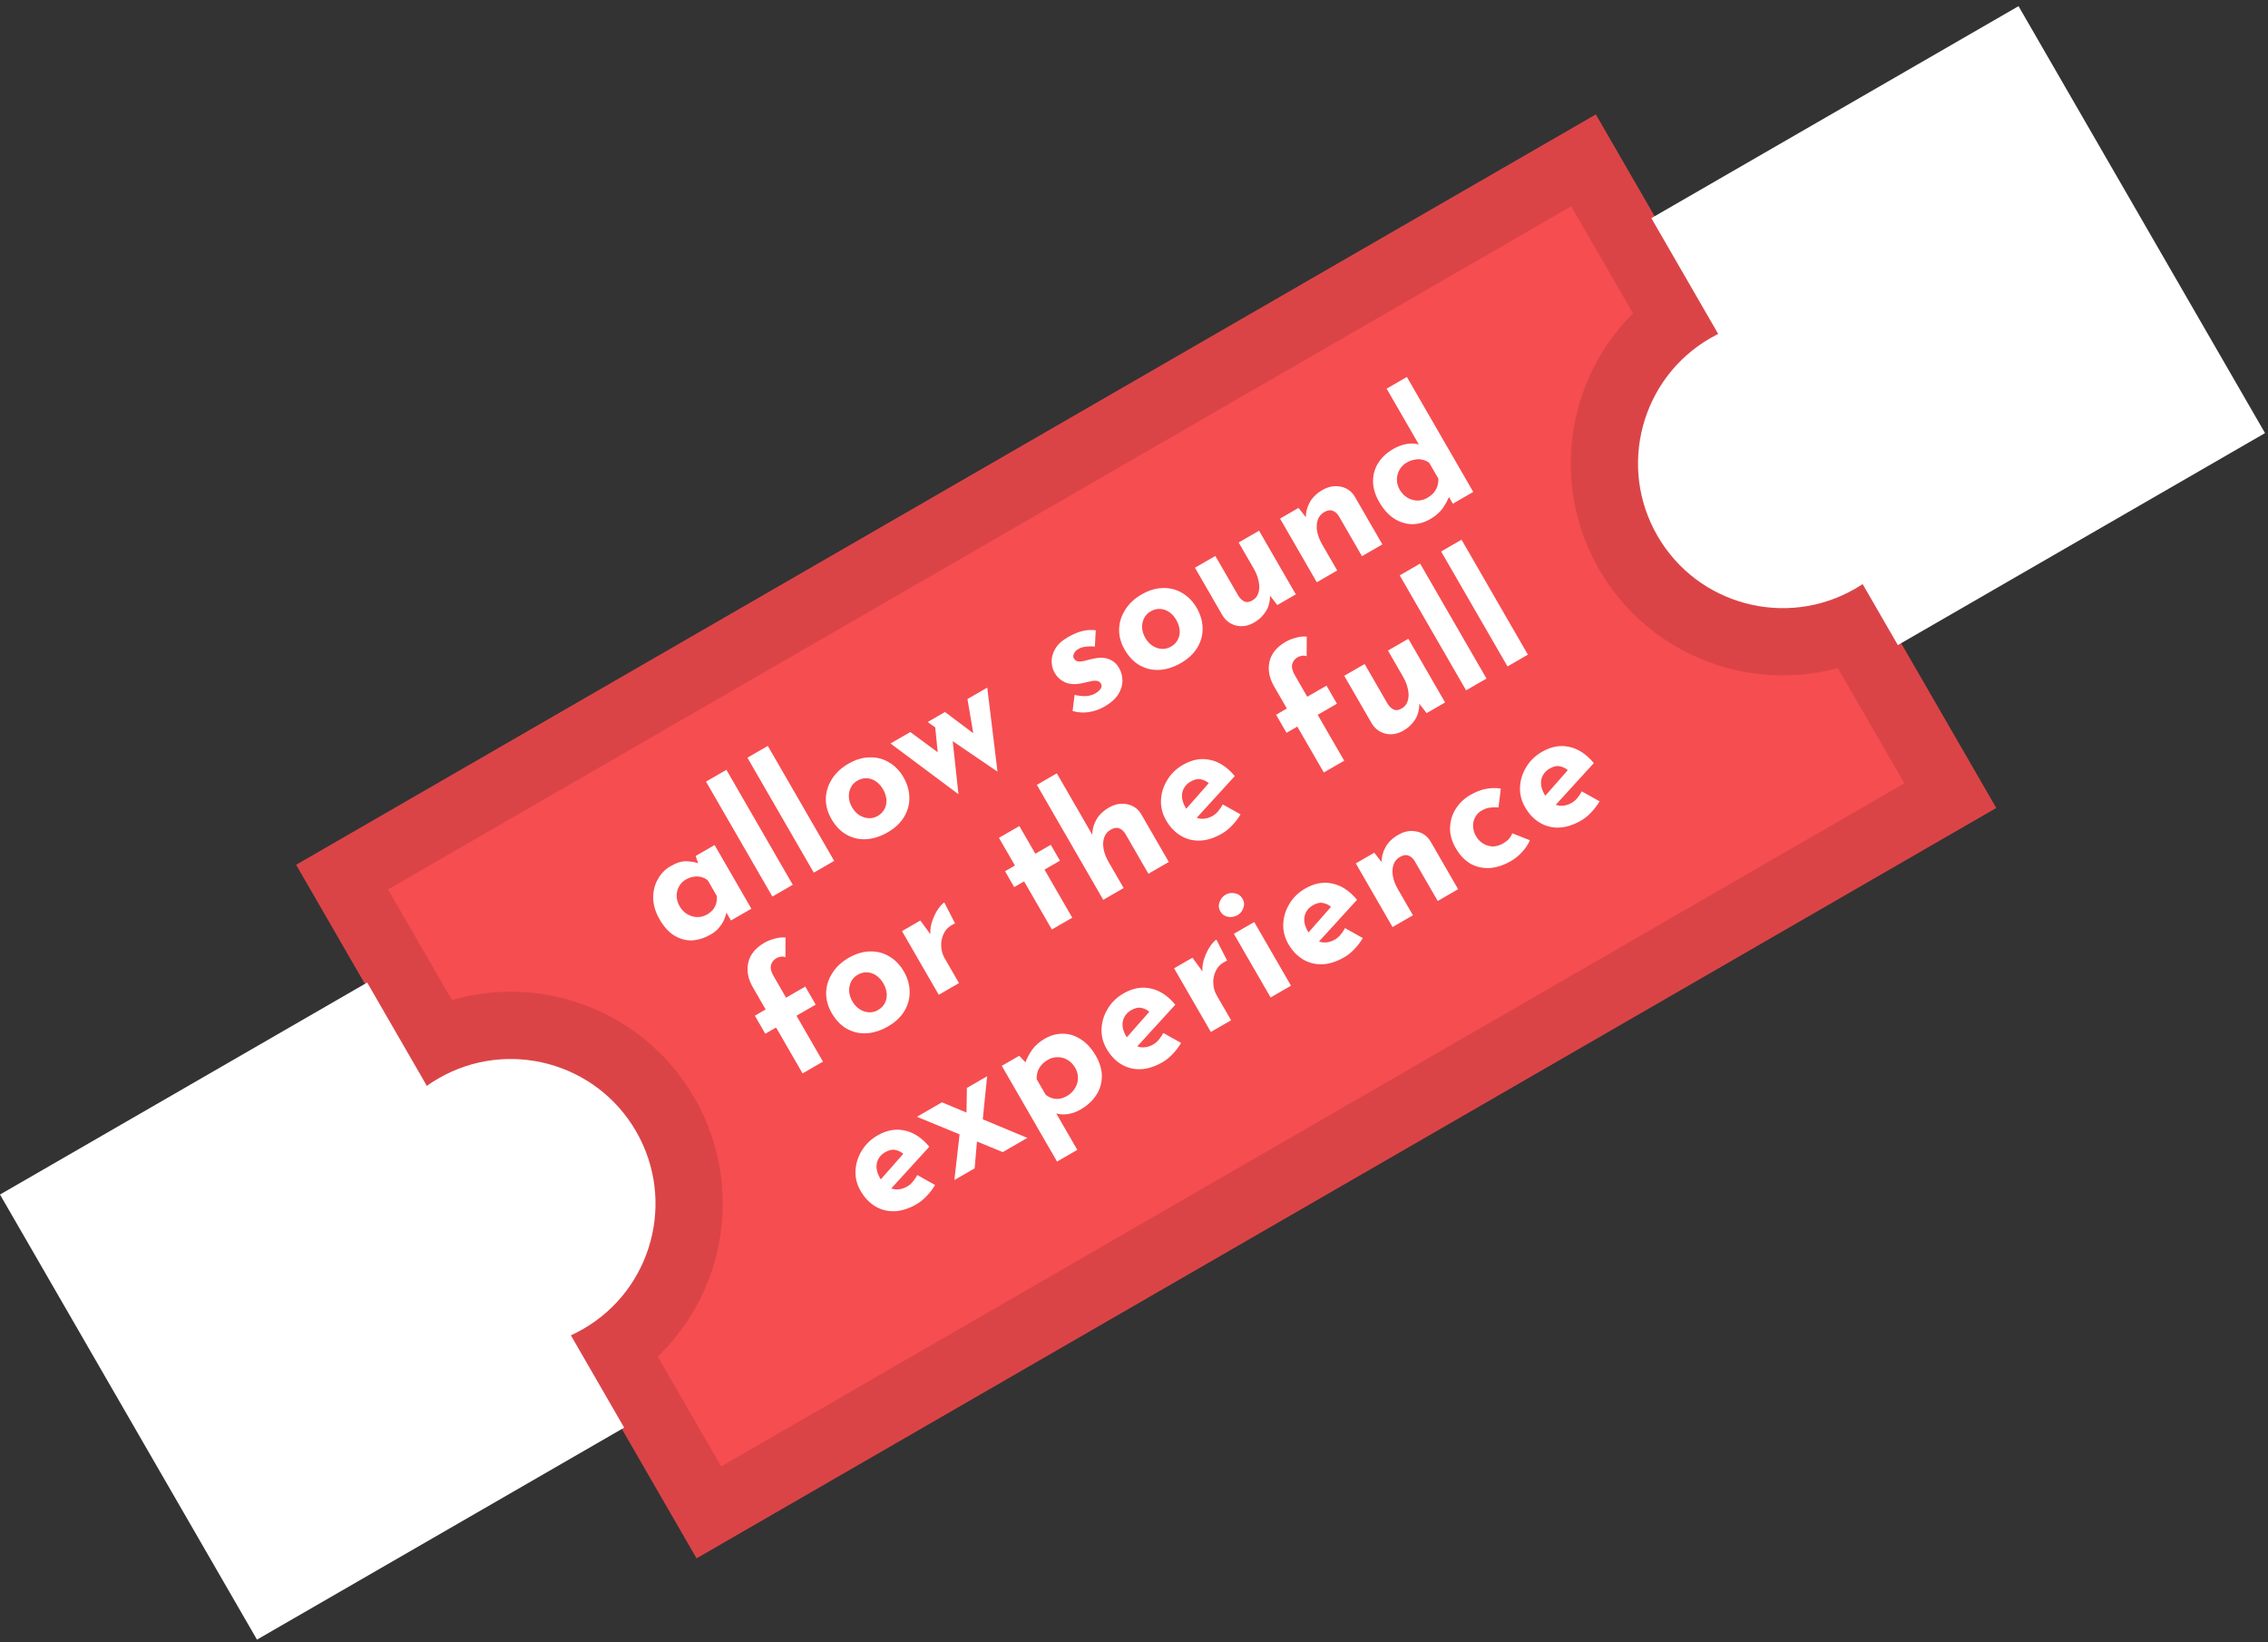<svg width="337" height="244" viewBox="0 0 337 244" fill="none" xmlns="http://www.w3.org/2000/svg">
<rect x="0" y="0" width="337" height="244" fill="#333333" stroke="none"/>
<rect x="50.83" y="130.33" width="213" height="109" transform="rotate(-30 50.83 130.33)" fill="#F64D50" stroke="#DB4447" stroke-width="10"/>
<circle cx="264.896" cy="68.863" r="26.5" transform="rotate(-30 264.896 68.863)" fill="white" stroke="#DB4447" stroke-width="10"/>
<circle cx="75.897" cy="178.863" r="26.5" transform="rotate(-30 75.897 178.863)" fill="white" stroke="#DB4447" stroke-width="10"/>
<rect y="177.5" width="63" height="76.367" transform="rotate(-30 0 177.5)" fill="white"/>
<rect x="245.373" y="32.415" width="63" height="73.253" transform="rotate(-30 245.373 32.415)" fill="white"/>
<path d="M105.603 138.861C104.722 139.37 103.821 139.659 102.9 139.729C101.984 139.777 101.104 139.553 100.261 139.059C99.417 138.564 98.666 137.747 98.008 136.607C97.391 135.538 97.075 134.49 97.058 133.46C97.041 132.431 97.265 131.503 97.731 130.676C98.188 129.834 98.813 129.185 99.607 128.726C100.545 128.185 101.344 127.935 102.004 127.978C102.67 127.997 103.27 128.103 103.804 128.295L103.886 128.738L103.368 127.19L106.182 125.565L111.645 135.026L108.614 136.776L107.426 134.72L108.04 135.232C108.011 135.248 107.974 135.385 107.93 135.641C107.877 135.884 107.773 136.203 107.618 136.601C107.468 136.976 107.23 137.363 106.903 137.764C106.599 138.17 106.166 138.536 105.603 138.861ZM105.044 135.893C105.405 135.685 105.7 135.447 105.931 135.179C106.153 134.897 106.314 134.592 106.413 134.265C106.505 133.924 106.538 133.548 106.514 133.139L105.176 130.822C104.878 130.572 104.55 130.405 104.194 130.321C103.83 130.224 103.456 130.209 103.072 130.277C102.679 130.33 102.288 130.469 101.898 130.694C101.465 130.944 101.128 131.293 100.886 131.741C100.65 132.166 100.536 132.635 100.545 133.15C100.553 133.665 100.703 134.175 100.995 134.68C101.287 135.185 101.665 135.573 102.129 135.844C102.593 136.115 103.08 136.257 103.588 136.272C104.111 136.278 104.596 136.151 105.044 135.893ZM104.906 116.141L107.937 114.391L117.799 131.473L114.768 133.223L104.906 116.141ZM111.058 112.589L114.09 110.839L123.952 127.921L120.921 129.671L111.058 112.589ZM123.537 121.694C122.979 120.727 122.703 119.732 122.709 118.708C122.729 117.677 123.025 116.707 123.598 115.799C124.162 114.876 124.979 114.107 126.047 113.49C127.129 112.865 128.197 112.547 129.249 112.536C130.293 112.511 131.245 112.76 132.105 113.283C132.98 113.798 133.696 114.539 134.255 115.506C134.813 116.473 135.101 117.472 135.118 118.501C135.141 119.508 134.884 120.464 134.349 121.37C133.813 122.276 132.99 123.049 131.878 123.691C130.839 124.291 129.792 124.626 128.736 124.697C127.694 124.76 126.721 124.542 125.818 124.044C124.914 123.545 124.154 122.762 123.537 121.694ZM126.603 119.953C126.886 120.444 127.245 120.833 127.681 121.12C128.108 121.393 128.561 121.545 129.041 121.576C129.521 121.607 129.977 121.498 130.41 121.248C130.886 120.973 131.231 120.62 131.444 120.189C131.657 119.758 131.745 119.293 131.708 118.795C131.662 118.283 131.498 117.781 131.214 117.291C130.923 116.785 130.57 116.392 130.158 116.111C129.745 115.829 129.299 115.673 128.819 115.642C128.34 115.611 127.861 115.733 127.385 116.008C126.952 116.258 126.629 116.599 126.416 117.03C126.203 117.461 126.108 117.929 126.131 118.436C126.154 118.942 126.311 119.448 126.603 119.953ZM140.418 105.799L145.309 109.471L144.771 109.839L143.752 103.874L146.696 102.174L148.219 114.661L141.563 110.132L142.416 118.011L132.32 110.474L135.265 108.774L140.597 112.71L139.471 113.159L138.964 108.082L137.841 107.287L140.418 105.799ZM164.153 104.971C163.374 105.421 162.566 105.704 161.729 105.822C160.907 105.931 160.123 105.873 159.378 105.649L159.671 103.257C160.374 103.409 160.975 103.466 161.473 103.429C161.977 103.369 162.388 103.247 162.706 103.064C162.951 102.922 163.155 102.776 163.318 102.624C163.486 102.449 163.599 102.278 163.657 102.111C163.705 101.929 163.68 101.751 163.58 101.578C163.438 101.332 163.225 101.196 162.939 101.168C162.668 101.132 162.356 101.158 162.003 101.247C161.642 101.321 161.258 101.407 160.854 101.506C159.829 101.732 158.972 101.697 158.283 101.403C157.599 101.085 157.078 100.616 156.72 99.996C156.445 99.519 156.292 98.972 156.263 98.354C156.239 97.714 156.41 97.076 156.775 96.442C157.146 95.785 157.772 95.202 158.653 94.694C159.447 94.236 160.164 93.927 160.804 93.77C161.444 93.612 162.114 93.572 162.813 93.649L162.69 96.087C162.291 96.029 161.876 96.028 161.447 96.083C161.023 96.116 160.663 96.209 160.366 96.361C160.098 96.496 159.89 96.654 159.745 96.835C159.613 97.007 159.53 97.18 159.496 97.354C159.461 97.528 159.482 97.68 159.557 97.809C159.701 98.092 159.927 98.25 160.235 98.284C160.557 98.309 160.917 98.265 161.313 98.152C161.71 98.039 162.107 97.944 162.506 97.868C163.051 97.745 163.56 97.711 164.034 97.765C164.508 97.818 164.931 97.969 165.304 98.215C165.684 98.439 166.011 98.788 166.286 99.265C166.619 99.842 166.784 100.478 166.781 101.173C166.784 101.845 166.574 102.514 166.151 103.182C165.743 103.841 165.077 104.437 164.153 104.971ZM167.114 96.535C166.555 95.568 166.279 94.573 166.285 93.55C166.305 92.518 166.601 91.548 167.174 90.64C167.739 89.718 168.555 88.948 169.623 88.332C170.705 87.707 171.773 87.388 172.825 87.378C173.869 87.352 174.821 87.601 175.681 88.125C176.556 88.64 177.272 89.381 177.831 90.348C178.389 91.315 178.677 92.313 178.694 93.343C178.717 94.349 178.461 95.305 177.925 96.211C177.389 97.117 176.566 97.891 175.455 98.532C174.415 99.132 173.368 99.468 172.312 99.539C171.27 99.601 170.297 99.383 169.394 98.885C168.49 98.386 167.73 97.603 167.114 96.535ZM170.179 94.794C170.462 95.285 170.822 95.674 171.257 95.962C171.684 96.235 172.137 96.387 172.617 96.418C173.097 96.449 173.553 96.339 173.986 96.089C174.463 95.814 174.807 95.461 175.02 95.03C175.233 94.599 175.321 94.135 175.284 93.637C175.238 93.124 175.074 92.623 174.79 92.132C174.499 91.627 174.147 91.233 173.734 90.952C173.321 90.671 172.875 90.514 172.395 90.484C171.916 90.453 171.438 90.575 170.961 90.85C170.528 91.1 170.205 91.44 169.992 91.871C169.779 92.302 169.684 92.771 169.707 93.277C169.73 93.783 169.887 94.289 170.179 94.794ZM186.334 92.511C185.482 93.003 184.618 93.155 183.74 92.969C182.855 92.768 182.156 92.258 181.643 91.437L177.556 84.358L180.587 82.608L184.025 88.561C184.295 88.963 184.599 89.24 184.937 89.391C185.266 89.529 185.655 89.468 186.102 89.21C186.549 88.951 186.844 88.579 186.987 88.092C187.144 87.598 187.159 87.04 187.032 86.421C186.912 85.778 186.66 85.125 186.276 84.461L184.051 80.608L187.082 78.858L192.545 88.319L189.795 89.906L188.557 88.312L188.713 88.482C188.721 88.996 188.647 89.501 188.49 89.996C188.333 90.491 188.069 90.951 187.699 91.376C187.352 91.808 186.897 92.186 186.334 92.511ZM192.949 75.47L194.162 77.022L194.032 76.895C194.022 76.112 194.216 75.364 194.614 74.653C195.003 73.928 195.638 73.311 196.519 72.803C197.414 72.286 198.311 72.124 199.211 72.317C200.118 72.486 200.82 72.986 201.317 73.814L205.405 80.894L202.374 82.644L198.936 76.69C198.68 76.28 198.373 76.015 198.015 75.894C197.663 75.751 197.241 75.821 196.751 76.105C196.289 76.371 195.972 76.756 195.801 77.259C195.629 77.762 195.6 78.328 195.712 78.956C195.825 79.584 196.077 80.237 196.468 80.915L198.693 84.769L195.662 86.519L190.2 77.058L192.949 75.47ZM212.521 77.132C211.641 77.64 210.737 77.892 209.811 77.888C208.877 77.87 207.982 77.587 207.128 77.041C206.288 76.487 205.56 75.676 204.944 74.608C204.327 73.539 204.018 72.505 204.018 71.504C204.018 70.504 204.28 69.592 204.806 68.769C205.331 67.946 206.071 67.26 207.023 66.71C207.629 66.359 208.261 66.12 208.918 65.991C209.589 65.854 210.225 65.871 210.825 66.044L211.375 66.997L206.038 57.752L209.047 56.015L218.909 73.097L215.878 74.847L214.816 73.007L215.429 73.519C215.172 74.206 214.823 74.87 214.384 75.508C213.936 76.132 213.315 76.674 212.521 77.132ZM212.042 74.002C212.446 73.769 212.771 73.514 213.015 73.238C213.266 72.939 213.449 72.622 213.563 72.287C213.683 71.929 213.739 71.541 213.728 71.123L212.391 68.807C212.092 68.556 211.758 68.393 211.387 68.318C211.023 68.221 210.634 68.214 210.221 68.299C209.814 68.36 209.409 68.508 209.004 68.741C208.557 68.999 208.205 69.357 207.949 69.812C207.698 70.246 207.57 70.724 207.564 71.247C207.558 71.77 207.701 72.284 207.993 72.789C208.285 73.294 208.663 73.682 209.127 73.953C209.591 74.224 210.078 74.367 210.586 74.381C211.109 74.387 211.594 74.26 212.042 74.002ZM119.255 159.5L115.318 152.68L113.715 153.605L112.165 150.921L113.768 149.996L111.868 146.705C111.151 145.463 110.921 144.249 111.179 143.061C111.442 141.851 112.252 140.854 113.609 140.07C114.013 139.837 114.498 139.644 115.064 139.49C115.635 139.314 116.188 139.255 116.722 139.312L116.707 142.236C116.454 142.132 116.21 142.109 115.975 142.168C115.745 142.205 115.544 142.273 115.371 142.373C114.938 142.623 114.668 142.971 114.56 143.418C114.453 143.865 114.582 144.406 114.949 145.041L116.799 148.246L119.657 146.596L121.207 149.28L118.349 150.93L122.286 157.75L119.255 159.5ZM123.584 150.535C123.026 149.567 122.75 148.572 122.755 147.549C122.776 146.517 123.072 145.547 123.645 144.639C124.209 143.717 125.025 142.947 126.093 142.331C127.176 141.706 128.243 141.388 129.296 141.377C130.339 141.352 131.291 141.601 132.152 142.124C133.026 142.639 133.743 143.38 134.301 144.347C134.86 145.314 135.147 146.312 135.164 147.342C135.187 148.348 134.931 149.305 134.396 150.21C133.86 151.116 133.037 151.89 131.925 152.532C130.886 153.132 129.838 153.467 128.782 153.538C127.741 153.6 126.768 153.382 125.864 152.884C124.961 152.386 124.201 151.603 123.584 150.535ZM126.649 148.794C126.933 149.284 127.292 149.674 127.727 149.961C128.155 150.234 128.608 150.386 129.088 150.417C129.567 150.448 130.024 150.338 130.457 150.088C130.933 149.813 131.278 149.46 131.491 149.029C131.704 148.599 131.792 148.134 131.754 147.636C131.709 147.124 131.544 146.622 131.261 146.131C130.969 145.626 130.617 145.233 130.204 144.951C129.792 144.67 129.346 144.514 128.866 144.483C128.386 144.452 127.908 144.574 127.432 144.849C126.999 145.099 126.676 145.439 126.463 145.87C126.25 146.301 126.155 146.77 126.177 147.276C126.2 147.783 126.358 148.288 126.649 148.794ZM136.754 136.782L138.536 139.217L138.246 138.865C138.195 138.144 138.296 137.451 138.547 136.786C138.79 136.107 139.08 135.526 139.417 135.043C139.768 134.551 140.066 134.235 140.312 134.093L141.91 137.212C141.153 137.533 140.613 137.999 140.291 138.608C139.97 139.217 139.822 139.861 139.847 140.539C139.873 141.217 140.044 141.83 140.361 142.378L142.498 146.081L139.489 147.818L134.027 138.357L136.754 136.782ZM148.435 124.495L151.466 122.745L153.841 126.859L156.136 125.534L157.499 127.894L155.204 129.219L159.329 136.364L156.298 138.114L152.173 130.969L150.7 131.819L149.338 129.459L150.81 128.609L148.435 124.495ZM163.931 133.707L154.068 116.624L157.034 114.912L162.534 124.438L162.3 124.083C162.29 123.299 162.484 122.552 162.882 121.841C163.272 121.116 163.907 120.499 164.787 119.991C165.682 119.474 166.58 119.312 167.48 119.504C168.386 119.674 169.088 120.173 169.586 121.002L173.673 128.082L170.642 129.832L167.205 123.878C166.949 123.468 166.642 123.202 166.283 123.082C165.931 122.939 165.51 123.009 165.019 123.292C164.557 123.559 164.241 123.944 164.069 124.447C163.898 124.95 163.868 125.516 163.981 126.143C164.093 126.771 164.345 127.425 164.737 128.103L166.962 131.957L163.931 133.707ZM181.59 123.857C180.436 124.524 179.329 124.874 178.271 124.908C177.227 124.933 176.275 124.684 175.415 124.161C174.555 123.637 173.837 122.878 173.262 121.882C172.712 120.929 172.462 119.929 172.511 118.88C172.56 117.832 172.866 116.847 173.431 115.924C173.987 114.987 174.77 114.227 175.78 113.644C177.137 112.861 178.478 112.616 179.802 112.91C181.133 113.181 182.357 113.985 183.475 115.321L177.464 121.91L175.843 120.652L180.131 115.78L179.666 116.424C179.334 116.115 178.937 115.911 178.475 115.812C178.02 115.69 177.497 115.8 176.905 116.141C176.457 116.4 176.123 116.737 175.902 117.154C175.686 117.547 175.597 117.993 175.635 118.491C175.678 118.967 175.85 119.464 176.15 119.984C176.491 120.575 176.887 121.011 177.337 121.29C177.779 121.555 178.245 121.68 178.737 121.665C179.229 121.651 179.706 121.51 180.168 121.243C180.5 121.052 180.784 120.811 181.021 120.52C181.271 120.221 181.494 119.891 181.689 119.528L184.331 121.005C183.993 121.585 183.578 122.133 183.086 122.647C182.609 123.154 182.11 123.557 181.59 123.857ZM196.703 114.786L192.765 107.966L191.163 108.891L189.613 106.206L191.215 105.281L189.315 101.99C188.599 100.749 188.369 99.534 188.626 98.347C188.889 97.136 189.699 96.139 191.056 95.356C191.46 95.123 191.945 94.929 192.511 94.776C193.083 94.6 193.636 94.54 194.169 94.598L194.154 97.522C193.902 97.418 193.658 97.395 193.422 97.454C193.193 97.49 192.992 97.558 192.819 97.658C192.385 97.908 192.115 98.257 192.008 98.704C191.9 99.151 192.03 99.692 192.396 100.327L194.246 103.531L197.104 101.881L198.654 104.566L195.796 106.216L199.734 113.036L196.703 114.786ZM208.517 108.571C207.666 109.063 206.801 109.215 205.924 109.029C205.038 108.828 204.339 108.318 203.827 107.497L199.74 100.417L202.771 98.667L206.208 104.621C206.479 105.023 206.783 105.3 207.12 105.451C207.45 105.588 207.838 105.528 208.286 105.269C208.733 105.011 209.028 104.639 209.171 104.152C209.328 103.657 209.343 103.1 209.216 102.481C209.095 101.838 208.843 101.185 208.46 100.521L206.235 96.667L209.266 94.917L214.728 104.379L211.979 105.966L210.741 104.372L210.896 104.541C210.905 105.056 210.831 105.561 210.674 106.056C210.517 106.55 210.253 107.011 209.883 107.436C209.535 107.868 209.08 108.246 208.517 108.571ZM207.983 85.496L211.014 83.746L220.877 100.829L217.846 102.579L207.983 85.496ZM214.136 81.944L217.167 80.194L227.029 97.277L223.998 99.027L214.136 81.944ZM136.2 178.931C135.046 179.597 133.939 179.948 132.881 179.981C131.837 180.007 130.885 179.758 130.025 179.234C129.165 178.711 128.447 177.951 127.872 176.955C127.322 176.003 127.071 175.002 127.121 173.954C127.17 172.906 127.476 171.92 128.041 170.998C128.597 170.061 129.38 169.301 130.39 168.717C131.747 167.934 133.088 167.689 134.412 167.983C135.743 168.254 136.967 169.058 138.085 170.395L132.074 176.983L130.453 175.725L134.741 170.853L134.276 171.497C133.944 171.189 133.547 170.985 133.085 170.885C132.63 170.763 132.107 170.873 131.515 171.215C131.067 171.473 130.733 171.811 130.511 172.227C130.296 172.621 130.207 173.067 130.245 173.565C130.288 174.04 130.46 174.538 130.76 175.057C131.101 175.649 131.497 176.084 131.947 176.364C132.388 176.628 132.855 176.753 133.347 176.739C133.839 176.724 134.316 176.583 134.778 176.317C135.11 176.125 135.394 175.884 135.631 175.594C135.881 175.295 136.104 174.964 136.299 174.601L138.941 176.078C138.603 176.658 138.188 177.206 137.696 177.721C137.219 178.227 136.72 178.631 136.2 178.931ZM143.607 165.705L143.667 161.659L146.676 159.921L145.931 167.28L143.607 165.705ZM152.658 169.082L148.999 171.195L136.241 165.946L139.965 163.796L152.658 169.082ZM145.193 169.351L144.821 173.607L141.811 175.345L142.632 168.116L145.193 169.351ZM160.524 164.888C159.961 165.213 159.347 165.432 158.682 165.547C158.023 165.639 157.4 165.594 156.814 165.413L156.389 164.475L160.076 170.862L157.067 172.599L148.854 158.375L151.452 156.875L152.948 158.465L152.335 157.953C152.584 157.251 152.932 156.588 153.38 155.964C153.828 155.34 154.449 154.798 155.243 154.34C156.123 153.832 157.031 153.587 157.965 153.605C158.891 153.61 159.774 153.889 160.614 154.443C161.46 154.975 162.195 155.782 162.82 156.865C163.437 157.933 163.738 158.971 163.724 159.98C163.71 160.989 163.425 161.913 162.871 162.753C162.317 163.593 161.534 164.304 160.524 164.888ZM158.543 162.856C159.033 162.573 159.418 162.206 159.698 161.756C159.991 161.298 160.148 160.803 160.168 160.272C160.195 159.718 160.062 159.188 159.771 158.683C159.462 158.149 159.08 157.754 158.624 157.497C158.174 157.218 157.692 157.083 157.177 157.091C156.669 157.077 156.184 157.203 155.722 157.47C155.318 157.703 154.99 157.969 154.739 158.268C154.494 158.544 154.312 158.861 154.191 159.219C154.077 159.555 154.025 159.931 154.035 160.349L155.373 162.665C155.663 162.902 155.983 163.073 156.333 163.179C156.683 163.285 157.047 163.315 157.425 163.27C157.809 163.202 158.182 163.064 158.543 162.856ZM172.757 157.825C171.602 158.491 170.496 158.842 169.438 158.875C168.394 158.901 167.442 158.652 166.581 158.128C165.721 157.605 165.004 156.845 164.429 155.849C163.879 154.897 163.628 153.896 163.677 152.848C163.726 151.8 164.033 150.814 164.597 149.892C165.153 148.955 165.937 148.195 166.947 147.611C168.304 146.828 169.644 146.583 170.969 146.877C172.299 147.148 173.523 147.952 174.642 149.289L168.63 155.877L167.009 154.619L171.298 149.747L170.832 150.391C170.5 150.083 170.103 149.879 169.642 149.779C169.187 149.657 168.663 149.767 168.071 150.109C167.624 150.367 167.289 150.705 167.068 151.121C166.853 151.515 166.764 151.961 166.801 152.459C166.845 152.934 167.016 153.432 167.316 153.951C167.658 154.543 168.054 154.978 168.504 155.258C168.945 155.522 169.412 155.647 169.904 155.633C170.396 155.618 170.873 155.478 171.334 155.211C171.666 155.019 171.951 154.778 172.187 154.488C172.438 154.189 172.661 153.858 172.856 153.495L175.498 154.972C175.159 155.552 174.744 156.1 174.252 156.615C173.775 157.121 173.277 157.525 172.757 157.825ZM177.185 142.307L178.966 144.743L178.676 144.39C178.625 143.669 178.726 142.976 178.977 142.311C179.22 141.632 179.51 141.051 179.847 140.568C180.198 140.076 180.496 139.76 180.742 139.618L182.34 142.737C181.583 143.058 181.043 143.524 180.722 144.133C180.4 144.742 180.252 145.386 180.277 146.064C180.303 146.742 180.474 147.355 180.791 147.904L182.929 151.606L179.919 153.343L174.457 143.882L177.185 142.307ZM183.337 138.755L186.368 137.005L191.83 146.466L188.799 148.216L183.337 138.755ZM181.334 135.437C181.076 134.989 181.037 134.521 181.216 134.032C181.411 133.535 181.71 133.17 182.114 132.937C182.518 132.704 182.97 132.635 183.468 132.732C183.981 132.821 184.367 133.089 184.625 133.537C184.884 133.984 184.923 134.452 184.743 134.941C184.57 135.407 184.281 135.756 183.876 135.99C183.472 136.223 183.011 136.307 182.491 136.241C181.978 136.152 181.593 135.884 181.334 135.437ZM199.757 142.236C198.602 142.903 197.496 143.253 196.437 143.287C195.394 143.312 194.441 143.063 193.581 142.54C192.721 142.017 192.003 141.257 191.428 140.261C190.878 139.308 190.628 138.308 190.677 137.26C190.726 136.211 191.033 135.226 191.597 134.303C192.153 133.367 192.936 132.606 193.947 132.023C195.304 131.24 196.644 130.995 197.969 131.289C199.299 131.56 200.523 132.364 201.641 133.701L195.63 140.289L194.009 139.031L198.298 134.159L197.832 134.803C197.5 134.494 197.103 134.29 196.642 134.191C196.187 134.069 195.663 134.179 195.071 134.521C194.624 134.779 194.289 135.116 194.068 135.533C193.853 135.927 193.764 136.372 193.801 136.87C193.844 137.346 194.016 137.843 194.316 138.363C194.658 138.955 195.054 139.39 195.503 139.669C195.945 139.934 196.412 140.059 196.904 140.044C197.396 140.03 197.872 139.889 198.334 139.622C198.666 139.431 198.951 139.19 199.187 138.899C199.438 138.6 199.661 138.27 199.855 137.907L202.498 139.384C202.159 139.964 201.744 140.512 201.252 141.027C200.775 141.533 200.276 141.936 199.757 142.236ZM204.206 126.706L205.419 128.257L205.289 128.131C205.279 127.347 205.473 126.6 205.871 125.889C206.26 125.164 206.895 124.547 207.776 124.039C208.671 123.522 209.568 123.36 210.468 123.552C211.375 123.722 212.077 124.221 212.574 125.05L216.662 132.13L213.631 133.88L210.193 127.926C209.937 127.516 209.63 127.25 209.272 127.13C208.92 126.987 208.498 127.057 208.008 127.34C207.546 127.607 207.229 127.992 207.058 128.495C206.886 128.998 206.857 129.564 206.969 130.192C207.081 130.82 207.333 131.473 207.725 132.151L209.95 136.005L206.919 137.755L201.457 128.294L204.206 126.706ZM227.319 124.851C227.092 125.425 226.719 125.996 226.201 126.565C225.697 127.125 225.142 127.58 224.536 127.93C223.453 128.555 222.395 128.906 221.362 128.983C220.335 129.037 219.385 128.826 218.513 128.348C217.646 127.847 216.909 127.07 216.3 126.017C215.692 124.963 215.414 123.93 215.465 122.919C215.508 121.894 215.799 120.965 216.339 120.134C216.894 119.294 217.597 118.629 218.448 118.137C219.3 117.645 220.103 117.336 220.857 117.208C221.625 117.073 222.341 117.063 223.006 117.18L222.658 119.979C222.365 119.937 221.991 119.94 221.539 119.99C221.093 120.017 220.631 120.168 220.155 120.443C219.736 120.684 219.416 121.013 219.195 121.43C218.973 121.846 218.87 122.301 218.885 122.792C218.899 123.284 219.048 123.776 219.332 124.267C219.598 124.728 219.952 125.092 220.394 125.356C220.835 125.621 221.31 125.761 221.819 125.775C222.334 125.766 222.851 125.612 223.37 125.312C223.702 125.12 223.981 124.902 224.205 124.657C224.435 124.39 224.601 124.111 224.703 123.821L227.319 124.851ZM234.939 121.924C233.784 122.591 232.678 122.941 231.62 122.974C230.576 123 229.624 122.751 228.764 122.227C227.903 121.704 227.186 120.944 226.611 119.948C226.061 118.996 225.81 117.995 225.859 116.947C225.908 115.899 226.215 114.913 226.779 113.991C227.336 113.054 228.119 112.294 229.129 111.711C230.486 110.927 231.826 110.683 233.151 110.976C234.481 111.247 235.706 112.051 236.824 113.388L230.812 119.976L229.191 118.718L233.48 113.846L233.015 114.49C232.682 114.182 232.286 113.978 231.824 113.879C231.369 113.757 230.845 113.866 230.253 114.208C229.806 114.466 229.472 114.804 229.25 115.22C229.035 115.614 228.946 116.06 228.983 116.558C229.027 117.033 229.198 117.531 229.498 118.05C229.84 118.642 230.236 119.078 230.686 119.357C231.127 119.621 231.594 119.746 232.086 119.732C232.578 119.717 233.055 119.577 233.517 119.31C233.849 119.118 234.133 118.877 234.369 118.587C234.62 118.288 234.843 117.957 235.038 117.595L237.68 119.071C237.342 119.652 236.926 120.199 236.435 120.714C235.957 121.221 235.459 121.624 234.939 121.924Z" fill="white"/>
</svg>
